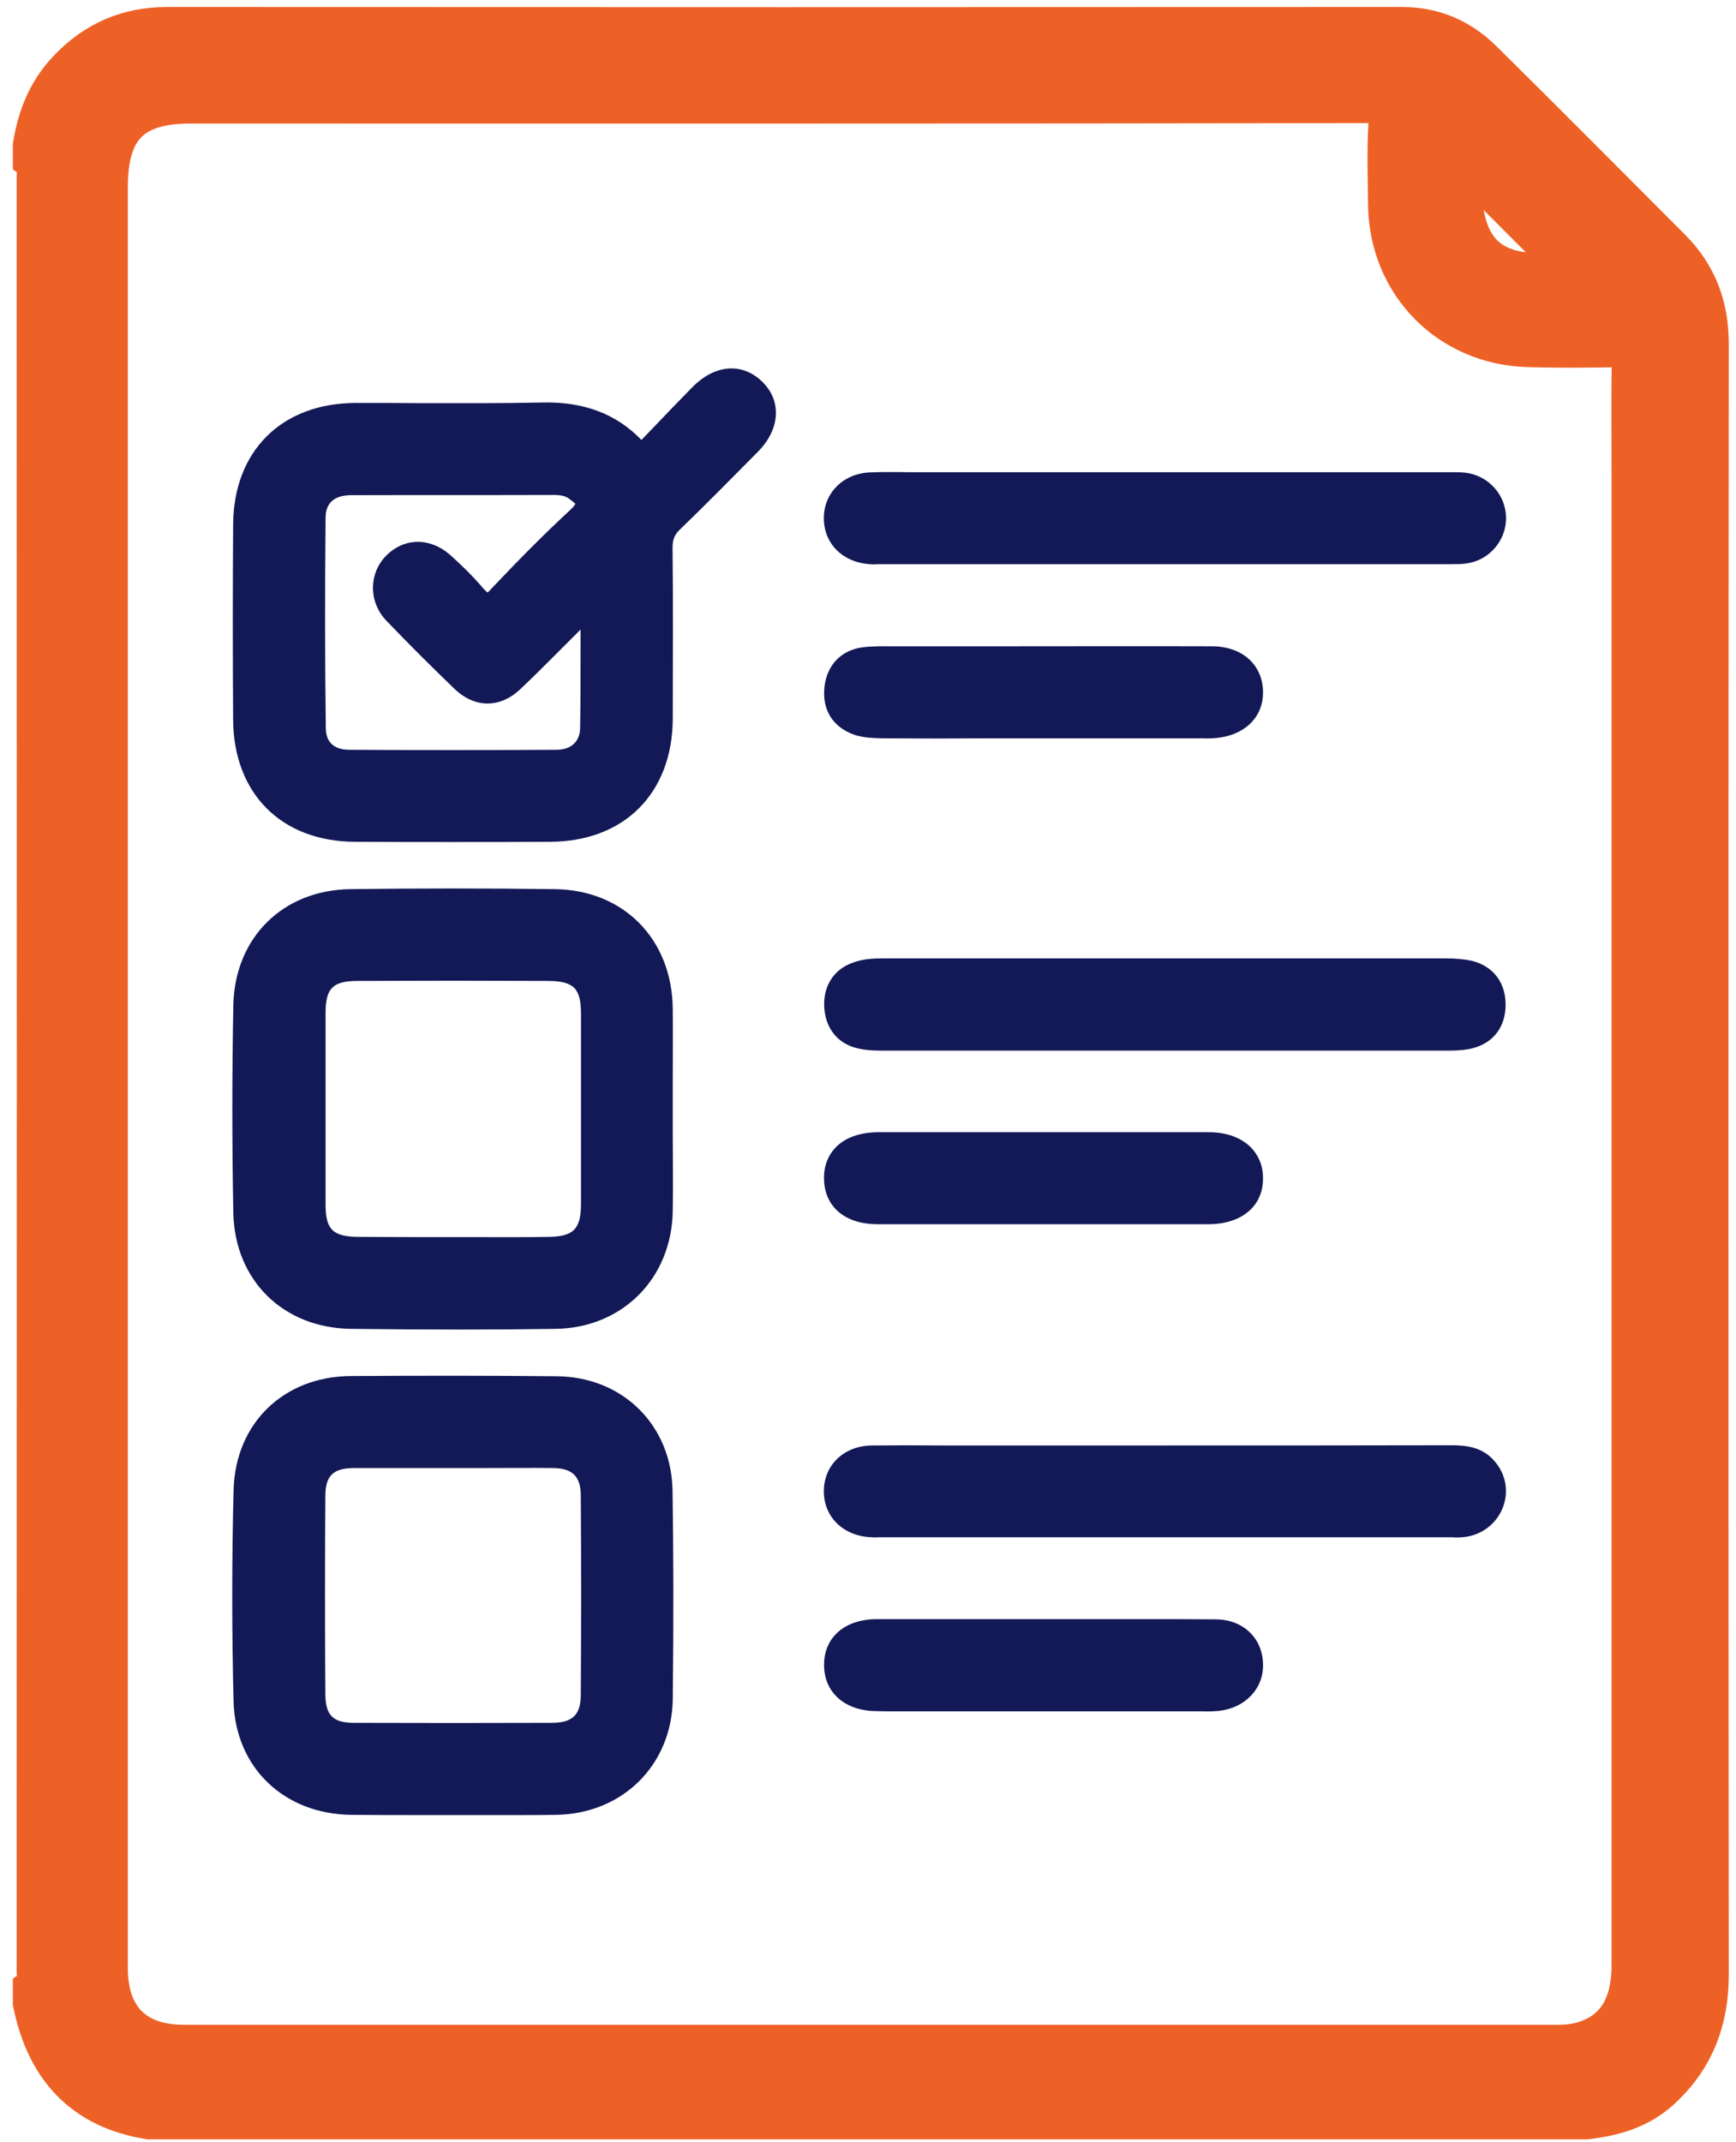 <svg width="77" height="95" viewBox="0 0 77 95" fill="none" xmlns="http://www.w3.org/2000/svg">
<path d="M1.74 7.84C1.74 7.56 1.89 7.23 1.57 7C1.74 7.32 1.66 7.65 1.66 7.98V87.29C1.66 87.62 1.74 87.96 1.57 88.27C1.89 88.05 1.74 87.72 1.74 87.44C1.75 60.9 1.75 34.37 1.74 7.84Z" fill="#EE6126"/>
<path d="M74.04 11.12C71.25 8.33 68.48 5.53 65.67 2.76C64.72 1.82 63.57 1.31 62.19 1.31C43.94 1.32 25.68 1.32 7.42 1.31C5.7 1.31 4.28 1.92 3.09 3.18C2.21 4.11 1.77 5.219 1.57 6.459V7C1.89 7.23 1.74 7.559 1.74 7.839C1.75 34.37 1.75 60.9 1.74 87.439C1.74 87.719 1.89 88.049 1.57 88.269V88.81C2.14 91.61 3.72 93.4 6.62 93.87H70.35C71.52 93.73 72.61 93.439 73.54 92.609C75.05 91.24 75.68 89.57 75.68 87.56C75.66 63.46 75.66 39.359 75.68 15.259C75.68 13.62 75.18 12.27 74.04 11.12ZM64.78 6.87C66.56 8.65 68.3 10.399 70.01 12.11C66.92 12.499 64.26 12.229 64.78 6.87ZM72.48 20.91V87.159C72.48 89.109 71.66 90.309 70.06 90.689C69.71 90.779 69.35 90.79 68.99 90.79H8.17C5.91 90.79 4.67 89.549 4.67 87.269V8.28C4.67 5.61 5.79 4.479 8.44 4.479C25.85 4.479 43.27 4.489 60.68 4.459C61.49 4.459 61.75 4.639 61.7 5.479C61.62 6.669 61.67 7.879 61.68 9.089C61.73 12.53 64.33 15.18 67.78 15.28C69.14 15.319 70.49 15.309 71.84 15.28C72.37 15.259 72.5 15.45 72.49 15.94C72.46 17.599 72.48 19.25 72.48 20.91Z" fill="#EE6126" stroke="#EE6126" stroke-width="2" stroke-miterlimit="10"/>
<path d="M33.821 16.939C32.941 16.069 31.731 16.149 30.731 17.149C30.151 17.739 29.571 18.339 28.991 18.949L28.451 19.509C27.331 18.349 25.891 17.809 24.061 17.849C22.271 17.889 20.461 17.879 18.701 17.879C17.721 17.869 16.751 17.869 15.771 17.869C12.491 17.879 10.361 19.999 10.341 23.259C10.321 26.139 10.321 29.029 10.341 31.919C10.361 35.199 12.491 37.319 15.751 37.329C17.191 37.339 18.631 37.339 20.081 37.339C21.531 37.339 22.961 37.339 24.401 37.329C27.691 37.319 29.831 35.169 29.841 31.859V31.689C29.841 29.229 29.861 26.749 29.831 24.289C29.831 23.919 29.921 23.699 30.171 23.469C31.341 22.339 32.481 21.179 33.631 20.019C34.601 19.029 34.681 17.789 33.821 16.939ZM25.341 22.569C24.181 23.639 23.031 24.799 21.801 26.099C21.701 26.219 21.631 26.259 21.631 26.279C21.601 26.259 21.541 26.209 21.441 26.099C20.951 25.519 20.411 25.009 20.001 24.639C19.091 23.819 17.931 23.829 17.121 24.649C16.341 25.449 16.351 26.719 17.151 27.539C18.131 28.559 19.141 29.569 20.161 30.549C21.071 31.419 22.191 31.409 23.091 30.549C23.621 30.049 24.131 29.539 24.641 29.029L25.751 27.919C25.751 28.149 25.751 28.369 25.751 28.599C25.751 29.839 25.751 31.069 25.731 32.309C25.711 32.899 25.321 33.249 24.681 33.249C21.611 33.269 18.541 33.269 15.481 33.249C15.101 33.249 14.461 33.129 14.451 32.299C14.411 29.339 14.411 26.179 14.441 22.939C14.451 22.299 14.831 21.969 15.551 21.959C18.561 21.949 21.571 21.959 24.571 21.949C24.881 21.949 25.081 21.999 25.231 22.109C25.471 22.279 25.511 22.339 25.521 22.339C25.521 22.339 25.501 22.409 25.331 22.579L25.341 22.569Z" fill="#131956"/>
<path d="M29.84 44.739C29.81 41.639 27.65 39.459 24.6 39.429C21.59 39.389 18.55 39.389 15.56 39.429C12.55 39.459 10.41 41.579 10.35 44.579C10.29 47.649 10.29 50.749 10.35 53.799C10.42 56.789 12.57 58.899 15.59 58.929C17.34 58.949 18.94 58.959 20.43 58.959C21.92 58.959 23.29 58.949 24.62 58.929C27.6 58.899 29.8 56.689 29.84 53.689C29.86 52.559 29.84 51.439 29.84 50.319V48.029C29.84 46.929 29.85 45.829 29.84 44.739ZM25.77 49.169C25.77 50.569 25.77 51.969 25.77 53.369C25.77 54.509 25.44 54.839 24.31 54.849C23.24 54.869 22.15 54.859 21.07 54.859H19.99C18.64 54.859 17.29 54.859 15.93 54.849C14.77 54.849 14.44 54.529 14.44 53.419C14.44 50.589 14.44 47.769 14.44 44.939C14.44 43.829 14.75 43.509 15.84 43.499C17.25 43.499 18.66 43.489 20.08 43.489C21.5 43.489 22.9 43.499 24.31 43.499C25.46 43.509 25.77 43.829 25.77 44.979C25.77 46.379 25.77 47.769 25.77 49.169Z" fill="#131956"/>
<path d="M29.831 66.12C29.791 63.2 27.621 61.05 24.681 61.03C21.811 61 18.831 61 15.561 61.02C12.571 61.04 10.441 63.12 10.361 66.07C10.281 69.18 10.281 72.35 10.361 75.48C10.451 78.39 12.601 80.45 15.591 80.48C16.581 80.49 17.571 80.49 18.551 80.49H20.021H21.551H23.091C23.601 80.49 24.111 80.49 24.631 80.48C27.601 80.45 29.801 78.28 29.841 75.34C29.881 71.64 29.871 68.8 29.831 66.12ZM25.761 66.31C25.781 69.26 25.781 72.21 25.761 75.15C25.761 76.05 25.391 76.4 24.461 76.4C21.541 76.41 18.631 76.41 15.711 76.4C14.771 76.4 14.441 76.07 14.431 75.14C14.411 72.2 14.411 69.25 14.431 66.31C14.441 65.44 14.781 65.11 15.681 65.1H21.571C22.551 65.1 23.531 65.09 24.511 65.1C25.391 65.11 25.751 65.46 25.761 66.31Z" fill="#131956"/>
<path d="M66.801 22.979C66.801 23.969 66.061 24.829 65.091 24.979C64.861 25.019 64.631 25.019 64.411 25.019H38.911C38.911 25.019 38.801 25.029 38.751 25.029C38.691 25.029 38.631 25.019 38.571 25.019C37.371 24.939 36.541 24.099 36.541 22.979C36.541 21.859 37.401 20.999 38.581 20.949C39.121 20.929 39.671 20.929 40.211 20.939H64.271C64.511 20.939 64.741 20.939 64.981 20.959C66.021 21.079 66.801 21.949 66.801 22.979Z" fill="#131956"/>
<path d="M66.681 66.79C66.431 67.49 65.841 68 65.091 68.14H65.081C64.921 68.17 64.751 68.18 64.591 68.18C64.521 68.18 64.451 68.17 64.381 68.17H39.001C38.881 68.18 38.761 68.18 38.651 68.17C37.411 68.12 36.541 67.28 36.541 66.13C36.541 64.98 37.421 64.11 38.681 64.1C39.731 64.09 40.771 64.09 41.821 64.1H51.671C55.911 64.1 60.141 64.1 64.381 64.09C65.071 64.09 65.781 64.18 66.311 64.82C66.781 65.37 66.921 66.11 66.681 66.79Z" fill="#131956"/>
<path d="M66.781 44.58C66.771 45.61 66.161 46.33 65.161 46.52C64.801 46.59 64.431 46.59 64.081 46.59H39.271C38.921 46.59 38.551 46.59 38.191 46.52C37.241 46.36 36.641 45.7 36.561 44.71C36.491 43.67 37.041 42.89 38.011 42.63C38.411 42.51 38.841 42.5 39.211 42.5H64.121C64.591 42.5 64.971 42.54 65.301 42.61C66.251 42.86 66.791 43.59 66.781 44.58Z" fill="#131956"/>
<path d="M56.02 52.269C56.02 53.499 55.06 54.289 53.59 54.289H38.9C37.48 54.279 36.58 53.519 36.55 52.299C36.53 51.749 36.71 51.259 37.06 50.889C37.48 50.449 38.13 50.219 38.92 50.209H53.61C54.4 50.209 55.04 50.439 55.48 50.879C55.84 51.249 56.03 51.729 56.02 52.269Z" fill="#131956"/>
<path d="M56.021 30.65C56.051 31.85 55.131 32.69 53.741 32.74C53.621 32.75 53.491 32.75 53.351 32.74H43.871C43.081 32.74 42.291 32.75 41.501 32.75C40.711 32.75 39.921 32.74 39.131 32.74C38.741 32.73 38.321 32.72 37.911 32.59C36.931 32.25 36.451 31.47 36.571 30.44C36.691 29.46 37.341 28.81 38.301 28.7C38.721 28.65 39.161 28.66 39.571 28.66H44.501C47.581 28.66 50.661 28.65 53.751 28.66C55.081 28.66 55.991 29.46 56.021 30.65Z" fill="#131956"/>
<path d="M56.021 73.78C56.061 74.87 55.231 75.75 54.051 75.87C53.821 75.89 53.591 75.9 53.351 75.89H39.851C39.511 75.89 39.181 75.89 38.851 75.88C37.461 75.86 36.551 75.05 36.551 73.83C36.551 72.61 37.461 71.81 38.881 71.8C40.521 71.8 42.161 71.8 43.801 71.8H50.641C51.731 71.8 52.831 71.8 53.931 71.81C55.131 71.82 55.991 72.63 56.021 73.78Z" fill="#131956"/>
</svg>
